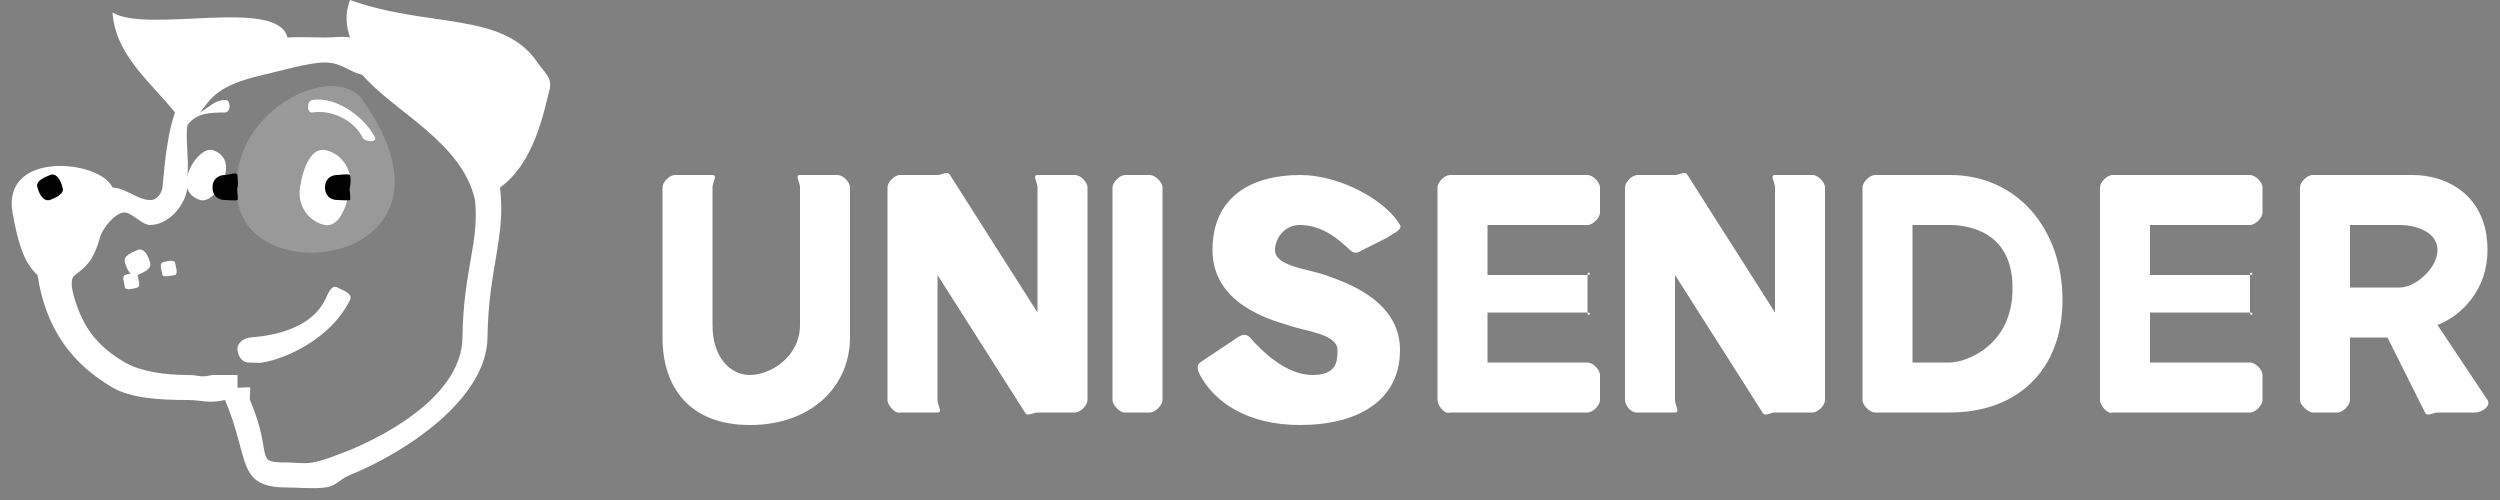 <svg width="200" height="40" viewBox="0 0 200 40" fill="none" xmlns="http://www.w3.org/2000/svg">
<rect x="0" y="0" width="200" height="40" fill="#808080" stroke="none"/>
<path d="M53 27V15C53 14.553 53.564 14 54 14H57C57.436 14 57 14.553 57 15V26C57 28.556 58.382 30 60 30C61.618 30 64 28.556 64 26V15C64 14.553 63.564 14 64 14H67C67.436 14 68 14.553 68 15V27C68 30.898 64.917 34 60 34C55.083 34 53 30.898 53 27Z" fill="white"/>
<path d="M71 32V15C71 14.569 71.561 14 72 14H75C75.376 14 75.812 13.631 76 14L83 25V15C83 14.569 82.561 14 83 14H86C86.439 14 87 14.569 87 15V32C87 32.43 86.439 33 86 33H83C82.624 33 82.188 33.369 82 33L75 22V32C75 32.43 75.439 33 75 33H72C71.624 33.123 71 32.43 71 32Z" fill="white"/>
<path d="M89 32V15C89 14.57 89.594 14 90 14H92C92.406 14 93 14.57 93 15V32C93 32.43 92.406 33 92 33H90C89.652 33.062 89 32.43 89 32Z" fill="white"/>
<path d="M96 30C95.815 29.626 95.692 29.249 96 29L99 27C99.37 26.751 99.692 26.689 100 27C100.863 27.997 102.841 30 105 30C106.974 30 107 28.872 107 28C107 26.692 104.357 26.498 103 26C101.581 25.564 97 24.299 97 20C97 15.701 100.176 14 104 14C107.331 14 110.951 16.131 112 18C112.247 18.374 111.308 18.751 111 19L109 20C108.63 20.249 108.308 20.311 108 20C107.198 19.252 105.85 18 104 18C102.643 18 102 19.19 102 20C102 21.308 104.581 21.502 106 22C107.357 22.498 112 23.888 112 28C112 32.05 108.626 34 104 34C99.806 34 97.172 32.181 96 30Z" fill="white"/>
<path d="M115 32V15C115 14.568 115.571 14 116 14H127C127.429 14 128 14.568 128 15V17C128 17.432 127.429 18 127 18H119V22H127C127 21.568 127.429 22 127 22V25C127 25.432 127.429 25 127 25H119V29H127C127.429 29 128 29.568 128 30V32C128 32.432 127.429 33 127 33H116C115.571 33.185 115 32.432 115 32Z" fill="white"/>
<path d="M130 32V15C130 14.57 130.561 14 131 14H134C134.376 14 134.812 13.631 135 14L142 25V15C142 14.57 141.561 14 142 14H145C145.439 14 146 14.57 146 15V32C146 32.43 145.439 33 145 33H142C141.624 33 141.188 33.369 141 33L134 22V32C134 32.43 134.439 33 134 33H131C130.498 33.062 130 32.43 130 32Z" fill="white"/>
<path d="M149 32V15C149 14.571 149.584 14 150 14H156C161.413 14 165 18.361 165 24C165 29.639 161.353 33 156 33H150C149.584 33 149 32.429 149 32ZM156 29C157.249 29 161.059 27.658 161 23C161 18.403 157.249 18 156 18H153V29H156Z" fill="white"/>
<path d="M168 32V15C168 14.568 168.571 14 169 14H180C180.429 14 181 14.568 181 15V17C181 17.432 180.429 18 180 18H172V22H180C180 21.568 180.429 22 180 22V25C180 25.432 180.429 25 180 25H172V29H180C180.429 29 181 29.568 181 30V32C181 32.432 180.429 33 180 33H169C168.632 33.185 168 32.432 168 32Z" fill="white"/>
<path d="M184 32V15C184 14.572 184.573 14 185 14H193C195.803 14 199 15.662 199 20C199 23.116 197.011 25.206 195 26L199 32C199.305 32.489 198.548 33 198 33H195C194.634 33 194.183 33.367 194 33L191 27H188V32C188 32.428 187.427 33 187 33H185C184.695 33 184 32.428 184 32ZM192 23C193.219 23 195 21.466 195 20C195 18.534 193.219 18 192 18H188V23H192Z" fill="white"/>
<g opacity="0.2">
<path d="M29 8C38.142 20.873 20.069 23.626 19 16C17.991 8.923 26.744 4.767 29 8Z" fill="white"/>
</g>
<path d="M30 11C29.277 9.514 26.988 7.682 25 8C24.518 8.053 24.518 9.053 25 9C26.627 8.735 28.398 9.726 29 11C29.181 11.372 30.181 11.425 30 11Z" fill="white"/>
<path d="M21 29C20.757 29.065 20.122 29 20 29C19.452 29.065 19.061 28.588 19 28C18.939 27.478 19.452 27.065 20 27C20.487 26.935 24.6 26.808 26 24C26.244 23.478 26.513 22.739 27 23C27.487 23.261 28.244 23.478 28 24C26.418 27.2 22.704 28.739 21 29Z" fill="white"/>
<path d="M11 22C11.507 21.792 12.19 21.485 12 21C11.873 20.446 11.507 19.792 11 20C10.493 20.208 9.81 20.515 10 21C10.127 21.485 10.43 22.208 11 22Z" fill="white"/>
<path d="M11 23C11.281 22.901 11.047 22.296 11 22C10.906 21.753 10.281 21.901 10 22C9.719 22.099 9.953 22.704 10 23C10.047 23.247 10.719 23.099 11 23Z" fill="white"/>
<path d="M14 22C14.281 21.899 14.047 21.303 14 21C13.906 20.748 13.281 20.899 13 21C12.719 21.101 12.953 21.697 13 22C13.047 22.202 13.719 22.051 14 22Z" fill="white"/>
<path d="M28 15C28.255 13.351 27.084 12.19 26 12C24.916 11.81 24.255 13.351 24 15C23.745 16.649 24.916 17.81 26 18C27.084 18.19 27.745 16.649 28 15Z" fill="white"/>
<path d="M18 14C18.309 12.886 17.742 12.235 17 12C16.258 11.824 15.309 12.944 15 14C14.691 15.115 15.258 15.765 16 16C16.803 16.235 17.691 15.056 18 14Z" fill="white"/>
<path d="M26 15C26 15.545 26.327 16 27 16C27.149 16 27.851 16.061 28 16C28.075 15.818 27.925 15.242 28 15C28.075 14.576 28.075 14.364 28 14C27.776 13.879 27.224 14 27 14C26.327 14 26 14.454 26 15Z" fill="black"/>
<path d="M18 14C17.36 14 17 14.429 17 15C17 15.572 17.36 16 18 16C18.16 16 18.84 16.072 19 16C19.08 15.786 18.92 15.214 19 15C19.08 14.714 19 14.286 19 14C18.84 13.714 18.4 14 18 14Z" fill="black"/>
<path d="M43 5C40.25 0.904 34.294 2.262 28 0C27.572 1.223 27.695 2.022 28 3C27.267 2.878 26.855 3 26 3C25.267 3 23.733 2.939 23 3C23 2.939 23.061 3.061 23 3C22.206 -0.24 11.811 2.712 9 1C9.244 4.423 12.045 6.555 14 9C13.45 10.528 13.183 12.799 13 15C12.939 15.489 12.489 16.061 12 16C11.022 16 10.1 15.061 9 15C8.022 12.799 0.145 11.988 1 17C1.428 19.384 1.9 21.022 3 22C3.672 26.34 5.761 29.105 9 31C10.467 31.856 12.739 32 15 32C16.161 32 16.656 32.306 18 32C17.939 31.878 18.061 32.122 18 32C20.017 36.707 18.845 39 23 39C23.733 39 25.206 39.122 26 39C26.978 38.878 27.083 38.367 28 38C32.522 36.166 38.939 31.89 39 27C39.061 21.56 40.489 18.912 40 15C42.75 13.044 43.511 8.956 44 7C44.122 6.144 43.489 5.734 43 5ZM37 27C36.939 31.279 31.789 34.411 28 36C27.206 36.306 25.794 36.878 25 37C24.267 37.122 23.611 37 23 37C20.189 37 21.955 36.646 20 32C19.939 31.878 20.061 31.122 20 31C20 30.939 19 31.061 19 31V30H17C15.839 30.244 16.1 30 15 30C13.228 30 11.283 29.733 10 29C7.922 27.777 6.733 26.384 6 24C5.817 23.389 5.511 22.367 6 22C6.794 21.389 7.45 20.956 8 19C8.183 18.267 9.267 16.939 10 17C10.611 17.061 11.389 18 12 18C13.467 18 14.817 16.467 15 15C15.061 14.511 14.939 14.428 15 14C15.122 12.777 14.817 10.917 15 10C15.733 9.022 16.839 9 18 9C18.489 9 18.489 7.939 18 8C17.206 8 16.733 8.572 16 9C16.917 7.839 17.334 6.856 21 6C22.405 5.694 24.656 5 26 5C27.283 5 27.839 5.694 29 6C31.505 8.934 36.961 11.354 38 16C38.367 19.362 37.061 21.621 37 27Z" fill="white"/>
<path d="M4 16C4.507 15.79 5.19 15.491 5 15C4.873 14.439 4.507 13.79 4 14C3.493 14.21 2.81 14.509 3 15C3.127 15.491 3.43 16.14 4 16Z" fill="black"/>
</svg>
